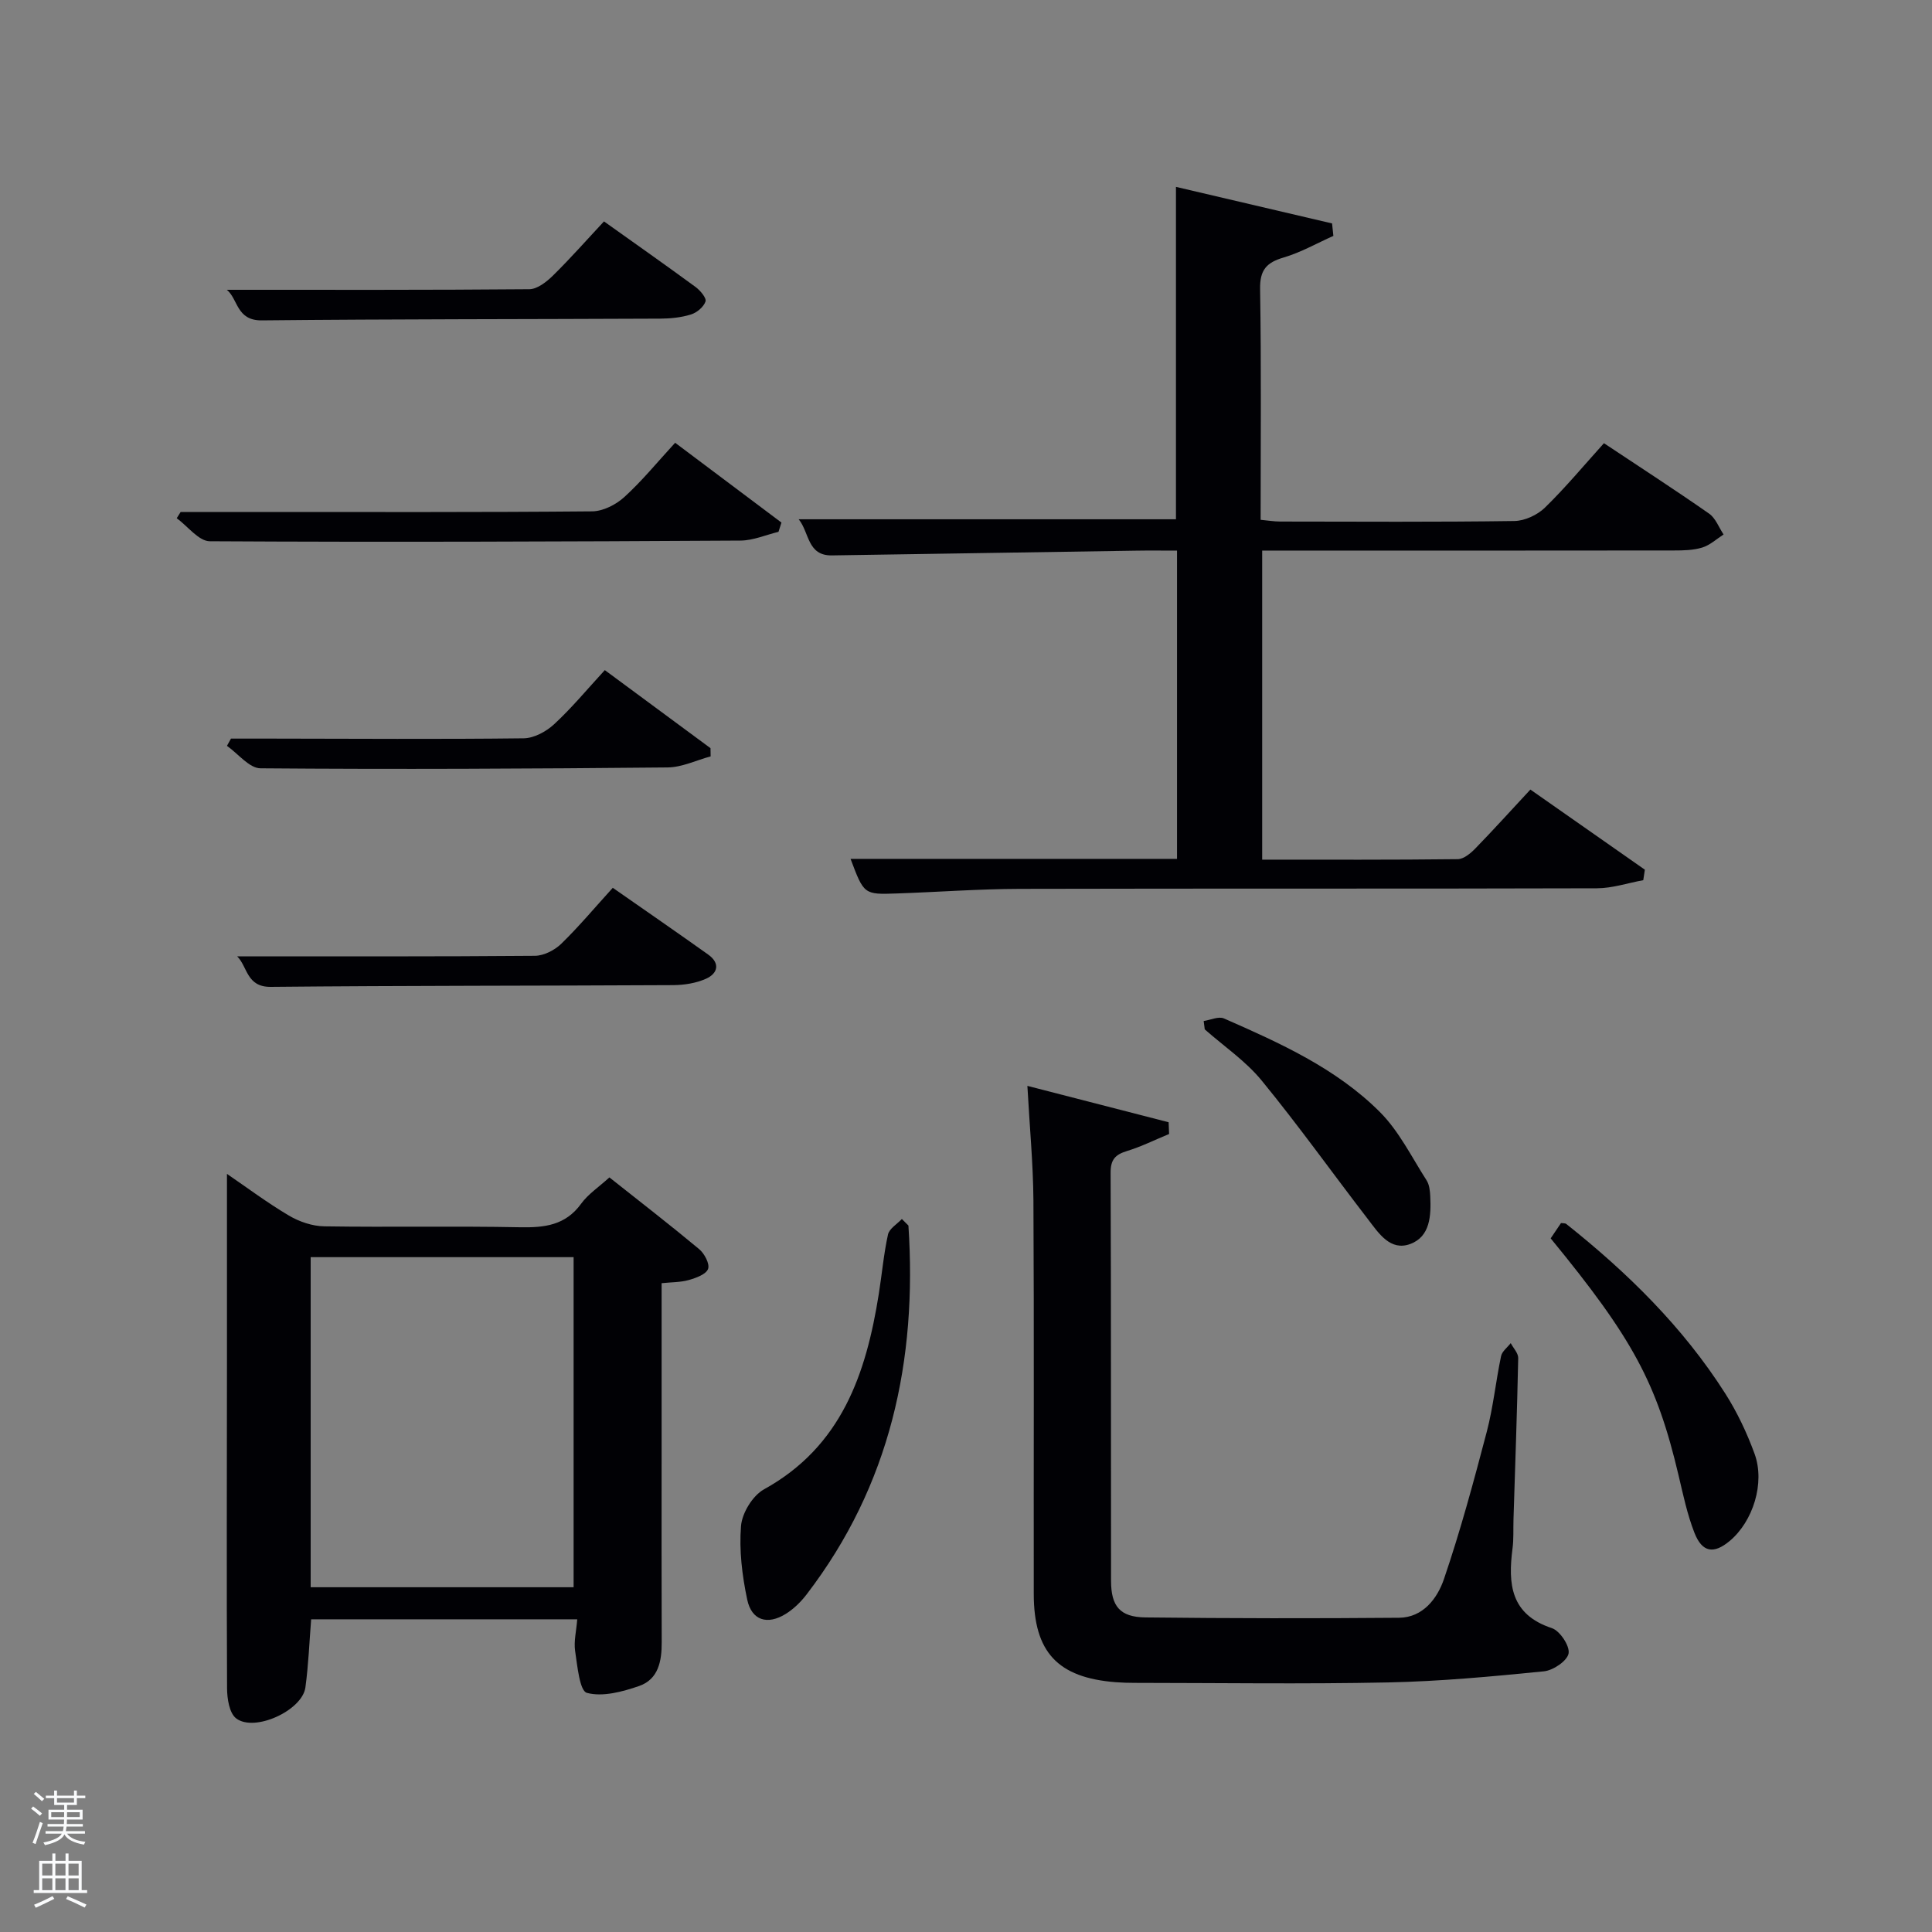 <svg enable-background="new 0 0 400 400" viewBox="0 0 400 400" xmlns="http://www.w3.org/2000/svg"><rect x="0" y="0" width="400" height="400" fill="#808080" stroke="none"/><path d="m6.44 374.46.42-.45c.65.47 1.27.95 1.85 1.44l-.45.49c-.65-.56-1.25-1.06-1.82-1.48m.93 7.33-.63-.26c.55-1.36 1.05-2.8 1.52-4.33.19.1.38.19.59.27-.46 1.29-.95 2.73-1.48 4.32m-.38-10.38.44-.42c.43.34 1.01.82 1.74 1.44l-.49.49c-.53-.51-1.09-1.01-1.69-1.51m2.5.35h1.72v-1.04h.59v1.04h3.52v-1.04h.59v1.04h1.75v.53h-1.75v1.42h-2.03v.97h3.22v2.03h-3.24c0 .35-.01.66-.03.93h3.32v.53h-3.37c-.03.27-.08.58-.15.94h3.96v.53h-3.71c.67.92 1.93 1.48 3.79 1.68-.13.24-.23.44-.29.59-2.13-.38-3.48-1.08-4.04-2.12-.43.97-1.77 1.72-4.03 2.23-.09-.19-.2-.37-.33-.55 2.1-.42 3.37-1.03 3.81-1.83h-3.36v-.53h3.58c.08-.29.13-.61.16-.94h-3.33v-.53h3.39c.02-.27.04-.58.04-.93h-3.23v-2.03h3.25v-.97h-2.07v-1.42h-1.73zm1.12 3.44v1h2.65c.01-.3.02-.44.02-.4v-.25-.35zm1.19-2h3.52v-.91h-3.52zm4.71 2h-2.63v.59c0 .15-.01.28-.01.4h2.64z" fill="#fafbfc"/><path d="m13.56 383.74h.63v1.52h2.72v6.07h1.13v.6h-11.06v-.6h1.13v-6.07h2.73v-1.52h.63v1.52h2.1v-1.52zm-2.69 8.83.38.56c-1.24.63-2.53 1.25-3.85 1.85-.1-.21-.21-.42-.34-.63 1.36-.55 2.63-1.15 3.81-1.78m-2.13-4.27h2.1v-2.45h-2.1zm0 3.04h2.1v-2.46h-2.1zm2.72-3.04h2.1v-2.45h-2.1zm0 3.04h2.1v-2.46h-2.1zm6.07 3.6c-1.41-.71-2.7-1.3-3.86-1.78l.35-.56c1.45.62 2.75 1.19 3.88 1.72zm-1.25-9.09h-2.1v2.45h2.1zm-2.09 5.49h2.1v-2.46h-2.1z" fill="#fafbfc"/><g fill="#010105"><path d="m176.1 177.82h67.59c0-21.23 0-42.28 0-63.82-2.96 0-5.74-.04-8.53.01-20.97.32-41.94.66-62.92.98-5.12.08-4.64-4.72-6.88-7.48h78.11c0-22.62 0-45.34 0-68.82 10.77 2.52 21.54 5.05 32.32 7.57.09.86.18 1.72.27 2.58-3.43 1.53-6.75 3.43-10.32 4.48s-4.92 2.61-4.85 6.54c.26 15.81.11 31.62.11 47.76 1.51.14 2.78.36 4.04.36 16.16.02 32.33.12 48.49-.11 2.14-.03 4.75-1.24 6.31-2.75 4.27-4.16 8.1-8.77 12.24-13.36 7.47 4.97 14.71 9.65 21.77 14.58 1.35.94 2.02 2.86 3 4.32-1.46.93-2.81 2.21-4.41 2.7-1.86.57-3.93.61-5.9.61-26.5.04-52.99.02-79.49.02-1.81 0-3.61 0-5.73 0v63.99c13.58 0 27.03.06 40.48-.1 1.24-.01 2.67-1.2 3.65-2.21 3.83-3.94 7.51-8.02 11.4-12.2 8.39 5.87 16.04 11.23 23.7 16.59-.11.72-.22 1.45-.33 2.17-3.2.59-6.39 1.67-9.59 1.68-39.83.12-79.65.02-119.48.12-8.48.02-16.95.66-25.43.95-6.85.25-6.85.21-9.62-7.16z"/><path d="m119.51 335.26c-18.55 0-36.65 0-55.09 0-.37 4.66-.55 9.41-1.19 14.1-.64 4.77-10.56 9.34-14.35 6.4-1.41-1.1-1.86-4.09-1.87-6.22-.11-22.5-.03-44.99-.02-67.49.01-12.92 0-25.84 0-39.01 4.07 2.78 8.31 5.96 12.84 8.64 2.15 1.27 4.86 2.19 7.33 2.22 13.5.21 27-.08 40.49.19 5.09.1 9.43-.39 12.68-4.89 1.43-1.97 3.61-3.4 5.84-5.43 6.21 4.92 12.48 9.77 18.57 14.84 1.1.91 2.24 3.06 1.86 4.1-.4 1.12-2.49 1.88-3.98 2.3-1.7.49-3.55.44-5.64.66v36.32c0 12.67-.03 25.33.02 38 .02 3.91-.68 7.69-4.68 9.08-3.45 1.19-7.55 2.3-10.81 1.42-1.51-.41-1.97-5.6-2.44-8.69-.29-2.01.26-4.15.44-6.54zm-.75-74.98c-18.28 0-36.32 0-54.44 0v68.34h54.44c0-22.95 0-45.53 0-68.34z"/><path d="m212.71 224.82c10.24 2.63 19.74 5.08 29.24 7.53.03.81.06 1.62.1 2.43-2.91 1.2-5.76 2.62-8.76 3.54-2.42.74-3.36 1.8-3.35 4.48.11 28.17.05 56.33.09 84.5.01 5.28 1.85 7.5 7.11 7.57 17.5.2 35 .22 52.5.07 5-.04 7.96-4.04 9.31-8 3.42-10.02 6.18-20.27 8.87-30.51 1.34-5.12 1.87-10.46 2.96-15.66.21-.99 1.31-1.8 2-2.69.54 1.03 1.57 2.08 1.55 3.1-.23 11.15-.63 22.29-.98 33.44-.06 2 .06 4.02-.2 5.99-.95 7.33-.42 13.65 8.15 16.48 1.66.55 3.74 3.69 3.46 5.23-.28 1.55-3.19 3.52-5.11 3.71-10.74 1.07-21.51 2.08-32.29 2.3-17.46.36-34.93.1-52.4.09-1.33 0-2.67-.04-3.99-.14-11.98-.94-16.93-6.22-16.94-18.26-.04-27.17.08-54.33-.07-81.5-.06-7.63-.79-15.25-1.25-23.7z"/><path d="m188.08 253.74c1.84 27.89-3.74 53.76-21.09 76.38-1.18 1.54-2.67 3-4.31 4.02-3.8 2.36-7.07 1.36-7.98-2.97-1.05-4.97-1.69-10.21-1.28-15.23.22-2.7 2.41-6.29 4.76-7.59 16.05-8.87 21.14-23.9 23.77-40.48.65-4.09 1.01-8.24 1.9-12.28.27-1.22 1.88-2.15 2.87-3.21.44.46.9.91 1.36 1.36z"/><path d="m139.78 91.67c7.67 5.76 14.84 11.14 22.01 16.52-.2.64-.41 1.28-.61 1.92-2.62.63-5.23 1.79-7.85 1.81-36.63.21-73.26.35-109.89.14-2.29-.01-4.57-3.11-6.85-4.77.27-.43.54-.86.81-1.29h15.26c23.31 0 46.62.08 69.93-.13 2.27-.02 4.95-1.39 6.68-2.97 3.67-3.34 6.83-7.23 10.51-11.23z"/><path d="m321.05 256.39c.71-1.05 1.44-2.14 2.14-3.17.49.07.87.01 1.08.18 12.69 10.09 24.17 21.35 32.92 35.1 2.47 3.88 4.49 8.15 6.07 12.48 2.22 6.06-.32 14.05-5.17 18.08-3.28 2.73-5.67 2.37-7.27-1.7-1.5-3.83-2.35-7.92-3.3-11.94-4.51-19.09-9.42-28.25-26.47-49.03z"/><path d="m49.1 198c20.77 0 41.21.06 61.65-.11 1.85-.02 4.08-1.16 5.44-2.48 3.67-3.57 6.97-7.52 10.68-11.6 6.74 4.7 13.28 9.21 19.75 13.82 2.5 1.78 2.04 3.89-.45 5.01-2.04.91-4.48 1.3-6.75 1.32-27.8.15-55.59.09-83.39.36-5.03.03-4.76-4.2-6.93-6.32z"/><path d="m46.96 60c21.37 0 42.01.06 62.64-.12 1.64-.02 3.54-1.51 4.85-2.79 3.66-3.6 7.06-7.46 10.6-11.25 6.55 4.67 12.8 9.06 18.95 13.57.97.71 2.3 2.29 2.07 3-.38 1.14-1.8 2.33-3.02 2.7-2.02.63-4.23.85-6.36.86-27.49.13-54.99.08-82.48.36-5.3.06-4.9-4.44-7.25-6.33z"/><path d="m125.22 138.74c7.55 5.58 14.72 10.87 21.88 16.16.01.57.02 1.13.03 1.7-2.97.8-5.93 2.26-8.9 2.29-28.1.27-56.2.41-84.3.18-2.33-.02-4.63-3.03-6.94-4.65.28-.5.56-1 .83-1.5h8.23c17.46.02 34.92.15 52.38-.06 2.13-.03 4.65-1.39 6.28-2.9 3.64-3.36 6.82-7.21 10.51-11.22z"/><path d="m249.21 211.39c1.41-.21 3.09-1.02 4.2-.53 11.57 5.08 23.19 10.3 32.25 19.34 3.99 3.98 6.6 9.35 9.7 14.18.58.91.71 2.21.76 3.34.18 3.93.01 8.29-4.13 9.83-4.13 1.54-6.54-2.22-8.72-5.06-7.37-9.57-14.39-19.42-22.04-28.76-3.31-4.05-7.83-7.11-11.8-10.61-.07-.58-.14-1.15-.22-1.73z"/></g></svg>